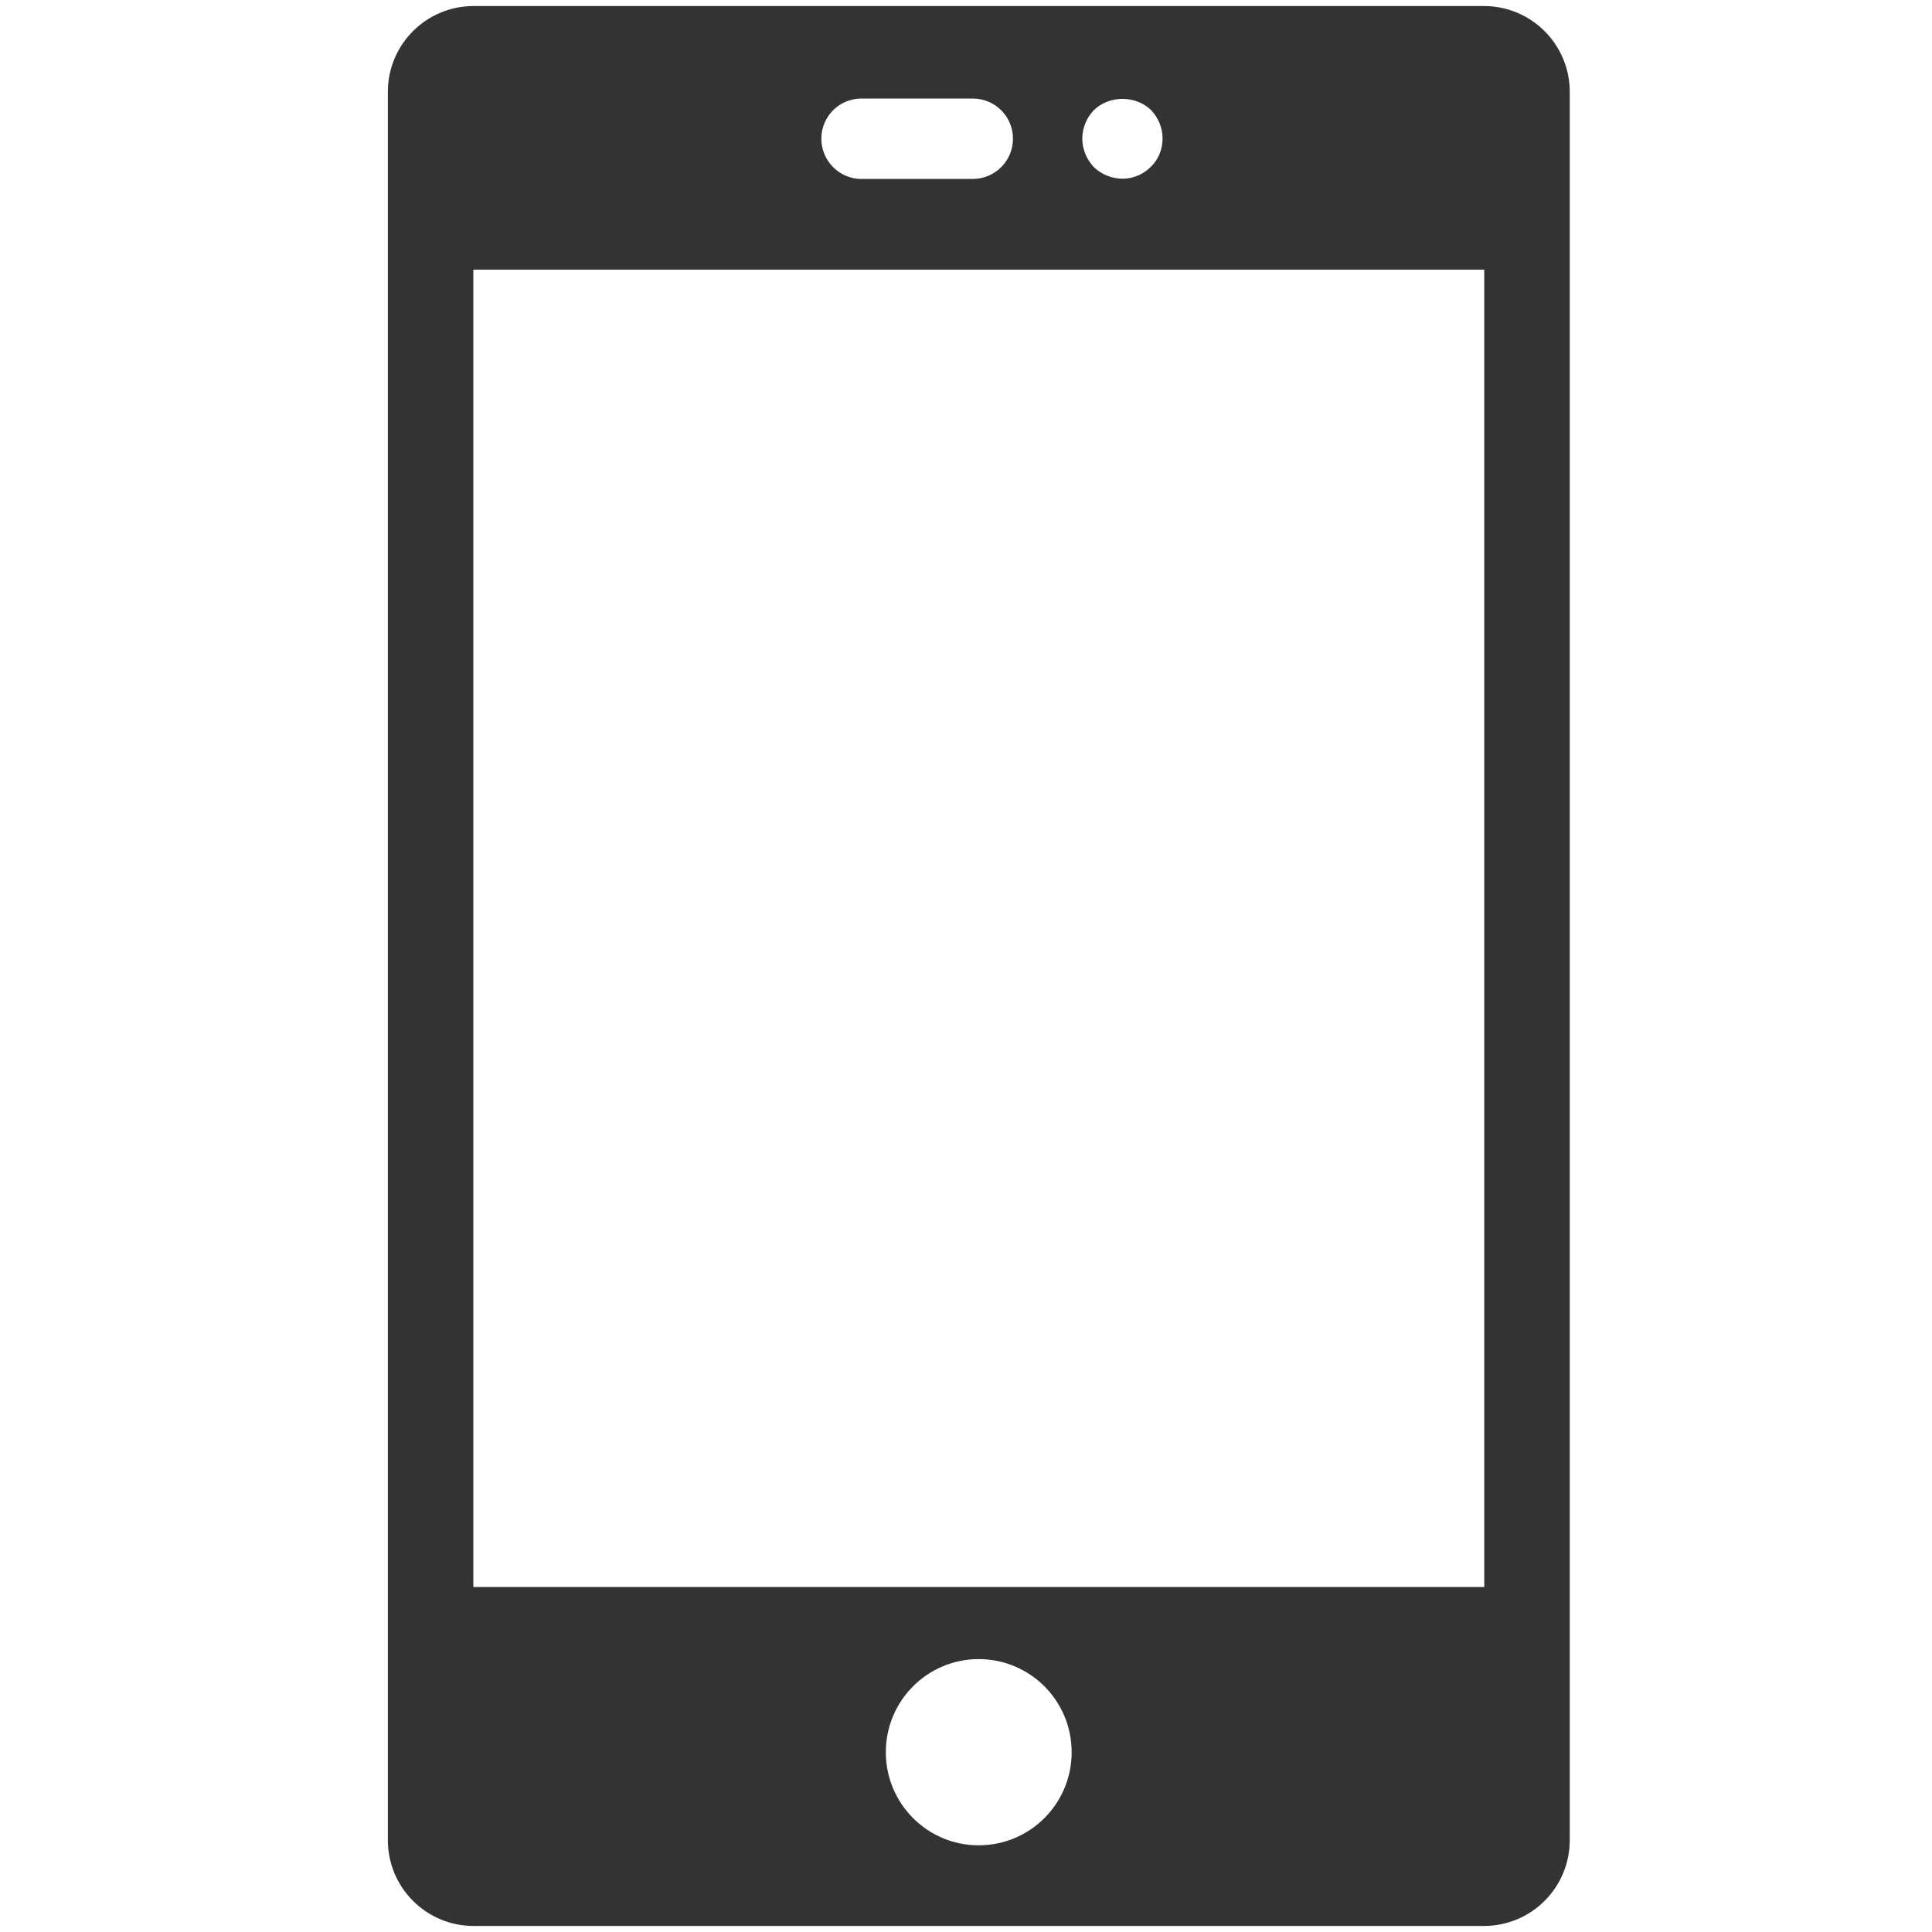 <?xml version="1.0" standalone="no"?><!DOCTYPE svg PUBLIC "-//W3C//DTD SVG 1.1//EN" "http://www.w3.org/Graphics/SVG/1.1/DTD/svg11.dtd"><svg class="icon" width="200px" height="200.00px" viewBox="0 0 1024 1024" version="1.1" xmlns="http://www.w3.org/2000/svg"><path fill="#333333" d="M786.496 3.2 251.008 3.2c-25.088 0-45.44 20.352-45.44 45.504l0 55.424 0 21.76 0 715.136 0 50.624 0 83.648c0 25.152 20.352 45.504 45.44 45.504l78.016 0L496.64 1020.8l44.288 0 167.552 0 78.016 0c25.152 0 45.504-20.352 45.504-45.504l0-107.008 0-27.264L832 125.888 832 80.704l0-32C832 23.552 811.648 3.2 786.496 3.2zM579.776 58.368c8.128-7.936 22.144-7.936 30.336 0C614.016 62.528 616.192 67.84 616.192 73.472c0 5.568-2.176 11.008-6.208 14.912C606.016 92.416 600.512 94.72 595.008 94.72c-5.696 0-11.328-2.304-15.232-6.144-3.84-4.032-6.144-9.536-6.144-15.104C573.632 67.84 575.936 62.336 579.776 58.368zM456.576 52.224l59.008 0c11.776 0 21.312 9.472 21.312 21.312 0 11.712-9.536 21.312-21.312 21.312L456.576 94.848c-11.712 0-21.248-9.6-21.248-21.312C435.328 61.696 444.864 52.224 456.576 52.224zM518.72 978.048c-27.2 0-49.216-22.08-49.216-49.344s22.016-49.344 49.216-49.344c27.264 0 49.28 22.08 49.28 49.344S545.984 978.048 518.72 978.048zM786.688 841.152 250.88 841.152 250.88 142.912l535.808 0L786.688 841.152z" /></svg>